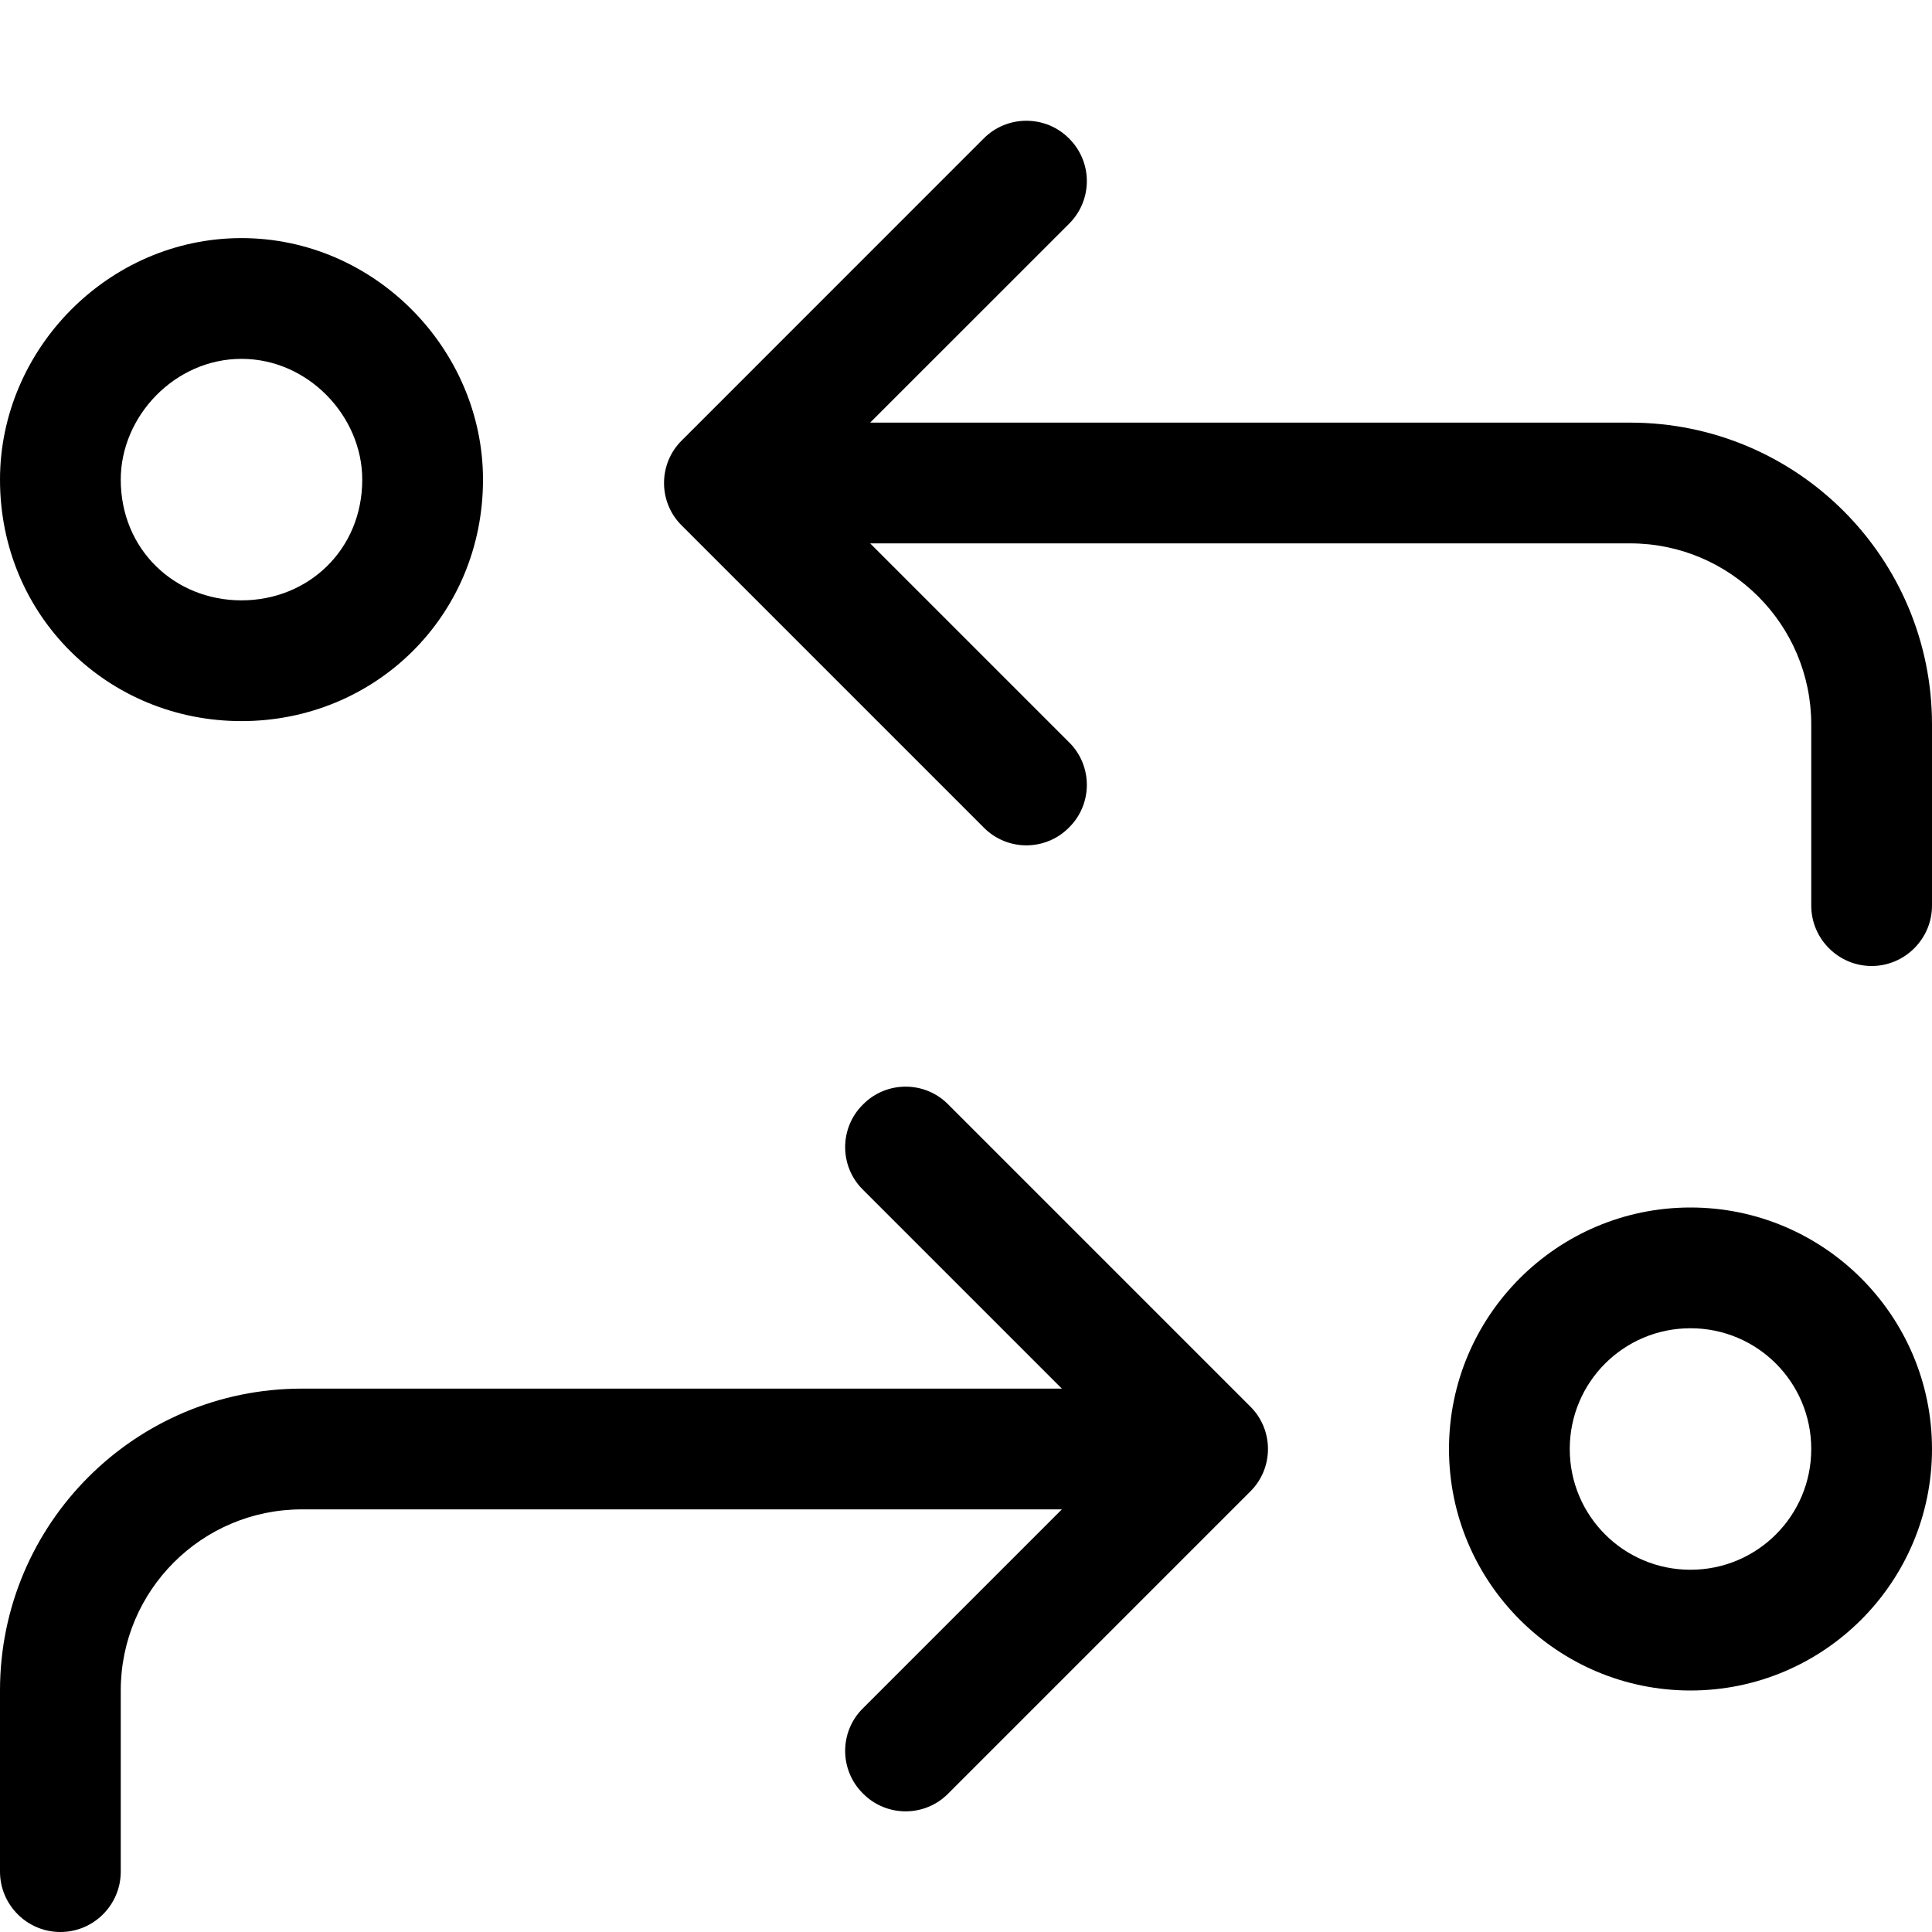 <svg fill="currentColor" xmlns="http://www.w3.org/2000/svg" viewBox="0 0 512 512"><!--! Font Awesome Pro 6.2.1 by @fontawesome - https://fontawesome.com License - https://fontawesome.com/license (Commercial License) Copyright 2022 Fonticons, Inc. --><path d="M260.7 36.69C266.9 30.44 277.1 30.44 283.3 36.69C289.6 42.93 289.6 53.06 283.3 59.31L230.6 112H432C476.2 112 512 147.8 512 192V240C512 248.8 504.8 256 496 256C487.2 256 480 248.8 480 240V192C480 165.5 458.5 144 432 144H230.6L283.3 196.7C289.6 202.9 289.6 213.1 283.3 219.3C277.1 225.6 266.9 225.6 260.7 219.3L180.7 139.3C174.4 133.1 174.4 122.9 180.7 116.7L260.7 36.69zM331.3 372.7C337.6 378.9 337.6 389.1 331.3 395.3L251.3 475.3C245.1 481.6 234.9 481.6 228.7 475.3C222.4 469.1 222.4 458.9 228.7 452.7L281.4 400H80C53.49 400 32 421.5 32 448V496C32 504.8 24.84 512 16 512C7.164 512 0 504.8 0 496V448C0 403.8 35.82 368 80 368H281.4L228.7 315.3C222.4 309.1 222.4 298.9 228.7 292.7C234.9 286.4 245.1 286.4 251.3 292.7L331.3 372.7zM384 384C384 348.7 412.7 320 448 320C483.3 320 512 348.7 512 384C512 419.3 483.3 448 448 448C412.7 448 384 419.3 384 384zM448 416C465.7 416 480 401.7 480 384C480 366.3 465.7 352 448 352C430.3 352 416 366.3 416 384C416 401.7 430.3 416 448 416zM0 127.1C0 92.65 28.65 63.1 64 63.1C99.35 63.1 128 92.65 128 127.1C128 163.3 99.35 191.1 64 191.1C28.65 191.1 0 163.3 0 127.1zM64 159.1C81.67 159.1 96 145.7 96 127.1C96 110.3 81.67 95.1 64 95.1C46.33 95.1 32 110.3 32 127.1C32 145.7 46.33 159.1 64 159.1z"/></svg>
